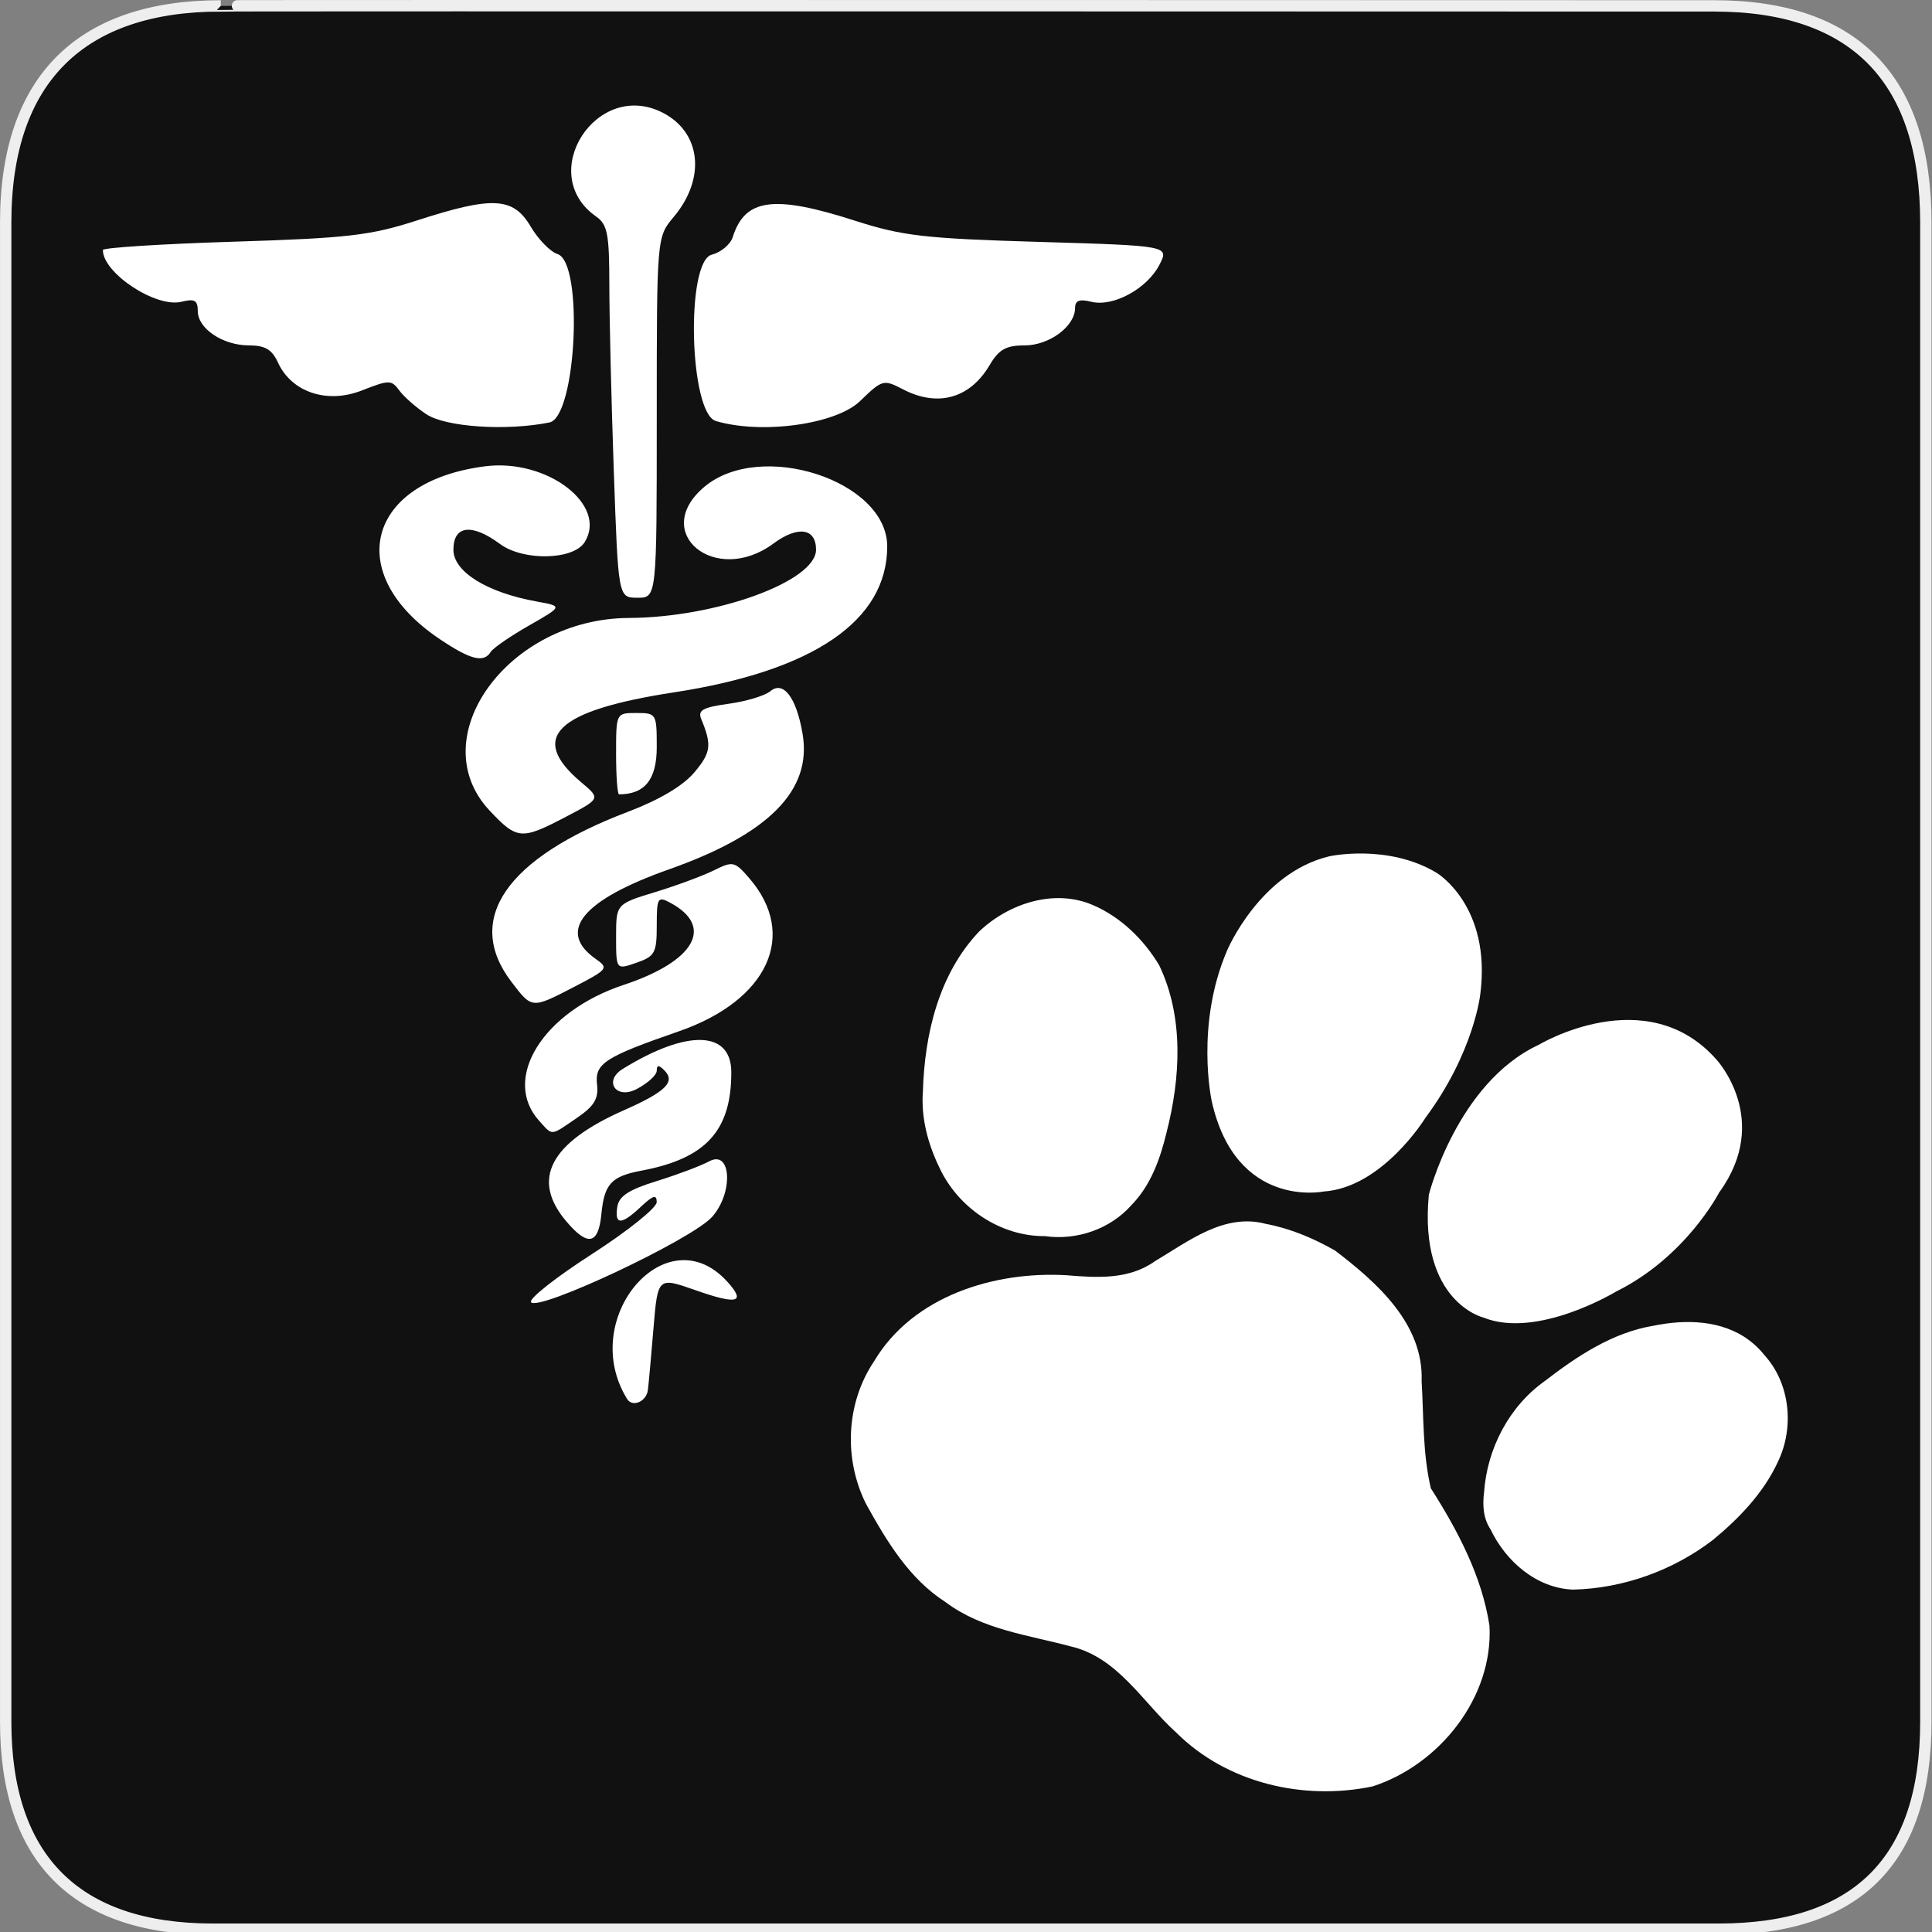 <svg xmlns="http://www.w3.org/2000/svg" viewBox="0 0 580 580"><rect x="0" y="0" width="580" height="580" fill="#808080" stroke="none"/><path d="m66.28 1.768c-41.34 0-64.57 21.371-64.57 65.04v450.12c0 40.844 20.895 62.23 62.19 62.23h452.02c41.31 0 62.23-20.315 62.23-62.23v-450.12c0-42.601-20.922-65.04-63.52-65.04-.004 0-448.5-.143-448.35 0z" fill="#111" stroke="#eee" stroke-width="3.408"/><g transform="matrix(.56.332-.332.56 79.45-260.83)" fill="#fff" fill-rule="evenodd"><path d="m922.97 588.96c24.02 2.805 52.38 8.176 65.06 31.408 9.262 13.695 17.325 28.384 28.876 40.37 20.474 10.36 40.873 22.802 55.56 40.704 18.435 27.565 12.853 67.05-8.575 91.26-23.994 21.967-58.53 32.942-90.51 24.815-20.441-4.087-40.823-16.11-62.09-9.394-19.673 5.521-39.2 14.22-60.15 11.887-19.917-.675-37.787-10.415-54.54-20.21-19.534-12.539-31.74-35.21-30.417-58.51.067-34.973 26.36-63.966 55.971-79.32 12.637-6.142 25.904-12.813 31.912-26.452 8.589-15.734 16.12-35.497 35.21-40.863 10.77-3.919 22.27-5.49 33.689-5.692"/><path d="m706.83 545.97c5.13-18.01 19.671-34.679 38.977-37.12 13.803-1.78 28.09 1.725 40.24 8.242 22.16 14.759 35.06 39.741 42.35 64.68 3.676 11.925 6.177 24.675 3.148 37.04-2.799 14.602-13.391 26.974-27.02 32.667-17.704 10.643-41.18 9.203-58.06-2.43-10.04-6.65-18.938-15.329-24.338-26.21-12.789-23.06-21.415-50.47-15.297-76.872"/><g transform="translate(452.86 333.79)"><path d="m421.74 81.46c0 0 29.464.179 45.714 37.857 0 0 11.213 24.437 7.321 61.964 0 0-.609 37.78-23.08 53.18 0 0-30.557 27.779-65.66-9.596 0 0-24.496-26.26-29.29-63.39 0 0-5.303-38.39 18.435-61.37 0 0 20.14-18.834 46.568-18.656"/><path d="m576.52 89.72c0 0 36.25 10.714 32.32 52.14 0 0 2.058 33.28-17.64 63.58 0 0-19.951 37.38-46.47 41.42 0 0-29.29 9.09-50.51-35.86 0 0-15.15-51.01 8.334-85.36 0 0 27.421-50.946 73.959-35.922"/></g><path d="m1117.8 529.43c17.01 5.2 29.03 21.655 30.538 39.15 1.641 15.719-2.079 31.519-7.37 46.23-8.61 21.512-24.13 40.32-43.758 52.636-14.836 8.097-33.33 4.661-46.913-4.417-5.555-2.661-8.941-7.703-11.333-13.196-9.04-17.992-10.311-39.892-2.093-58.42 6.947-17.446 15.495-35.25 30.15-47.54 11.11-10.1 25.627-18.343 41.16-16.725 3.291.334 6.534 1.111 9.626 2.282"/></g><path d="m188.26 419.98c-14.912-24.13 11.826-55.38 30.1-35.19 5.681 6.278 3.037 6.97-9.623 2.52-11.275-3.963-11.275-3.963-12.567 11.599-.71 8.559-1.466 16.859-1.68 18.445-.465 3.447-4.638 5.205-6.233 2.625m-28.854-29.08c-.642-1.039 7.589-7.523 18.291-14.407 10.702-6.885 19.459-13.906 19.459-15.603 0-2.37-1.09-2.06-4.709 1.34-5.929 5.57-7.96 5.603-7.132.113.491-3.253 3.396-5.161 11.842-7.777 6.155-1.906 13.252-4.577 15.77-5.935 6.651-3.586 7.301 9.464.833 16.705-6.087 6.814-52.46 28.625-54.35 25.564m10.533-24.317c-10.557-12.546-4.864-23.459 17.365-33.28 12.589-5.565 15.583-8.529 12.12-11.995-1.663-1.663-2.264-1.63-2.264.125 0 1.314-2.747 3.81-6.104 5.546-6.137 3.174-9.957-2.466-4.116-6.076 19.361-11.966 32.603-11.554 32.603 1.013 0 17.542-7.633 25.893-26.983 29.523-9.04 1.696-11.141 3.974-12.02 13.03-.893 9.205-4.092 9.843-10.596 2.113m-8.08-30.1c-11.393-12.589 1.157-32.798 25.339-40.803 21.421-7.091 27.336-17.536 13.978-24.685-3.726-1.994-4.02-1.488-4.02 6.876 0 8.203-.559 9.224-6.104 11.157-6.104 2.128-6.104 2.128-6.104-7.751 0-9.879 0-9.879 11.7-13.453 6.435-1.966 14.395-4.913 17.69-6.55 5.691-2.827 6.222-2.704 10.668 2.464 14.6 16.973 5.508 36.613-21.238 45.88-22.266 7.714-25.27 9.663-24.54 15.949.494 4.281-.834 6.481-6.071 10.06-8.04 5.491-7.161 5.425-11.294.857m-8.351-41.746c-14.263-18.699-1.647-37.11 34.951-51.01 9.494-3.606 16.579-7.81 19.989-11.863 4.992-5.933 5.284-8.206 2.056-16-1.095-2.643.479-3.521 8.212-4.581 5.261-.721 10.902-2.42 12.535-3.775 3.93-3.262 7.84 1.93 9.687 12.861 2.851 16.877-10.1 30-40.04 40.593-26.16 9.249-33.855 18.661-22.04 26.939 3.899 2.731 3.6 3.122-6.292 8.255-13.02 6.753-12.82 6.767-19.06-1.417m-6.476-51.33c-20.528-21.766 5.389-57.721 41.729-57.891 26.327-.123 56.21-11.02 56.21-20.496 0-6.478-5.456-7.266-12.784-1.848-17.43 12.887-37.1-3.254-20.741-17.02 16.902-14.222 54.891-1.851 54.891 17.875 0 22.266-22.08 37.39-63.991 43.821-35.558 5.458-43.884 13.529-27.862 27.01 5.818 4.895 5.818 4.895-4.611 10.355-13.373 7-14.627 6.902-22.841-1.807m37.912-17.15c0-12.209 0-12.209 6.104-12.209 5.973 0 6.104.22 6.104 10.224 0 9.723-3.567 14.193-11.324 14.193-.487 0-.885-5.494-.885-12.209m-52.929-34.381c-29.25-19.642-21.929-47.4 13.681-51.896 18.557-2.344 36.81 11.618 29.804 22.798-3.376 5.389-18.409 5.704-25.403.533-8.479-6.269-13.989-5.591-13.989 1.72 0 6.616 10.05 12.855 25.07 15.564 7.774 1.402 7.774 1.402-2.397 7.211-5.594 3.195-10.748 6.744-11.455 7.886-2.099 3.397-6.03 2.417-15.311-3.816m52.24-50.572c-.733-20.984-1.336-46.11-1.339-55.842-.005-15.237-.557-18.08-3.98-20.473-18.235-12.772.215-41.38 20.07-31.12 11.5 5.947 12.93 19.746 3.238 31.26-5.088 6.05-5.088 6.05-5.088 60.18 0 54.14 0 54.14-5.783 54.14-5.783 0-5.783 0-7.116-38.15m-56.25-16.925c-3.095-2.041-6.758-5.256-8.139-7.145-2.356-3.221-3.053-3.221-11.238-.006-10.449 4.105-21.13.536-25.21-8.427-1.758-3.858-3.872-5.103-8.667-5.103-7.883 0-15.387-5.04-15.387-10.328 0-3.195-.973-3.749-4.868-2.771-7.647 1.919-23.619-8.584-23.619-15.532 0-.7 17.627-1.823 39.17-2.496 34.398-1.074 41.13-1.855 55.22-6.413 22.648-7.324 28.806-6.99 34.02 1.841 2.282 3.867 5.914 7.592 8.07 8.276 7.905 2.509 5.667 48.948-2.437 50.569-12.959 2.592-31.08 1.381-36.913-2.466m86.89 2.02c-7.991-2.372-9.101-47.958-1.216-49.937 2.758-.692 5.593-3.082 6.3-5.311 3.671-11.565 12.286-12.719 36.629-4.903 14.349 4.607 20.909 5.364 55.34 6.384 39.06 1.158 39.06 1.158 36.08 6.922-3.707 7.169-13.905 12.684-20.427 11.05-3.534-.887-4.868-.375-4.868 1.869 0 5.496-7.734 11.23-15.15 11.23-5.582 0-7.719 1.206-10.51 5.931-5.917 10.02-15.581 12.693-26.07 7.222-5.758-3-6.161-2.891-12.82 3.563-7.214 6.992-29.516 10.07-43.3 5.983" fill="#fff"/></svg>